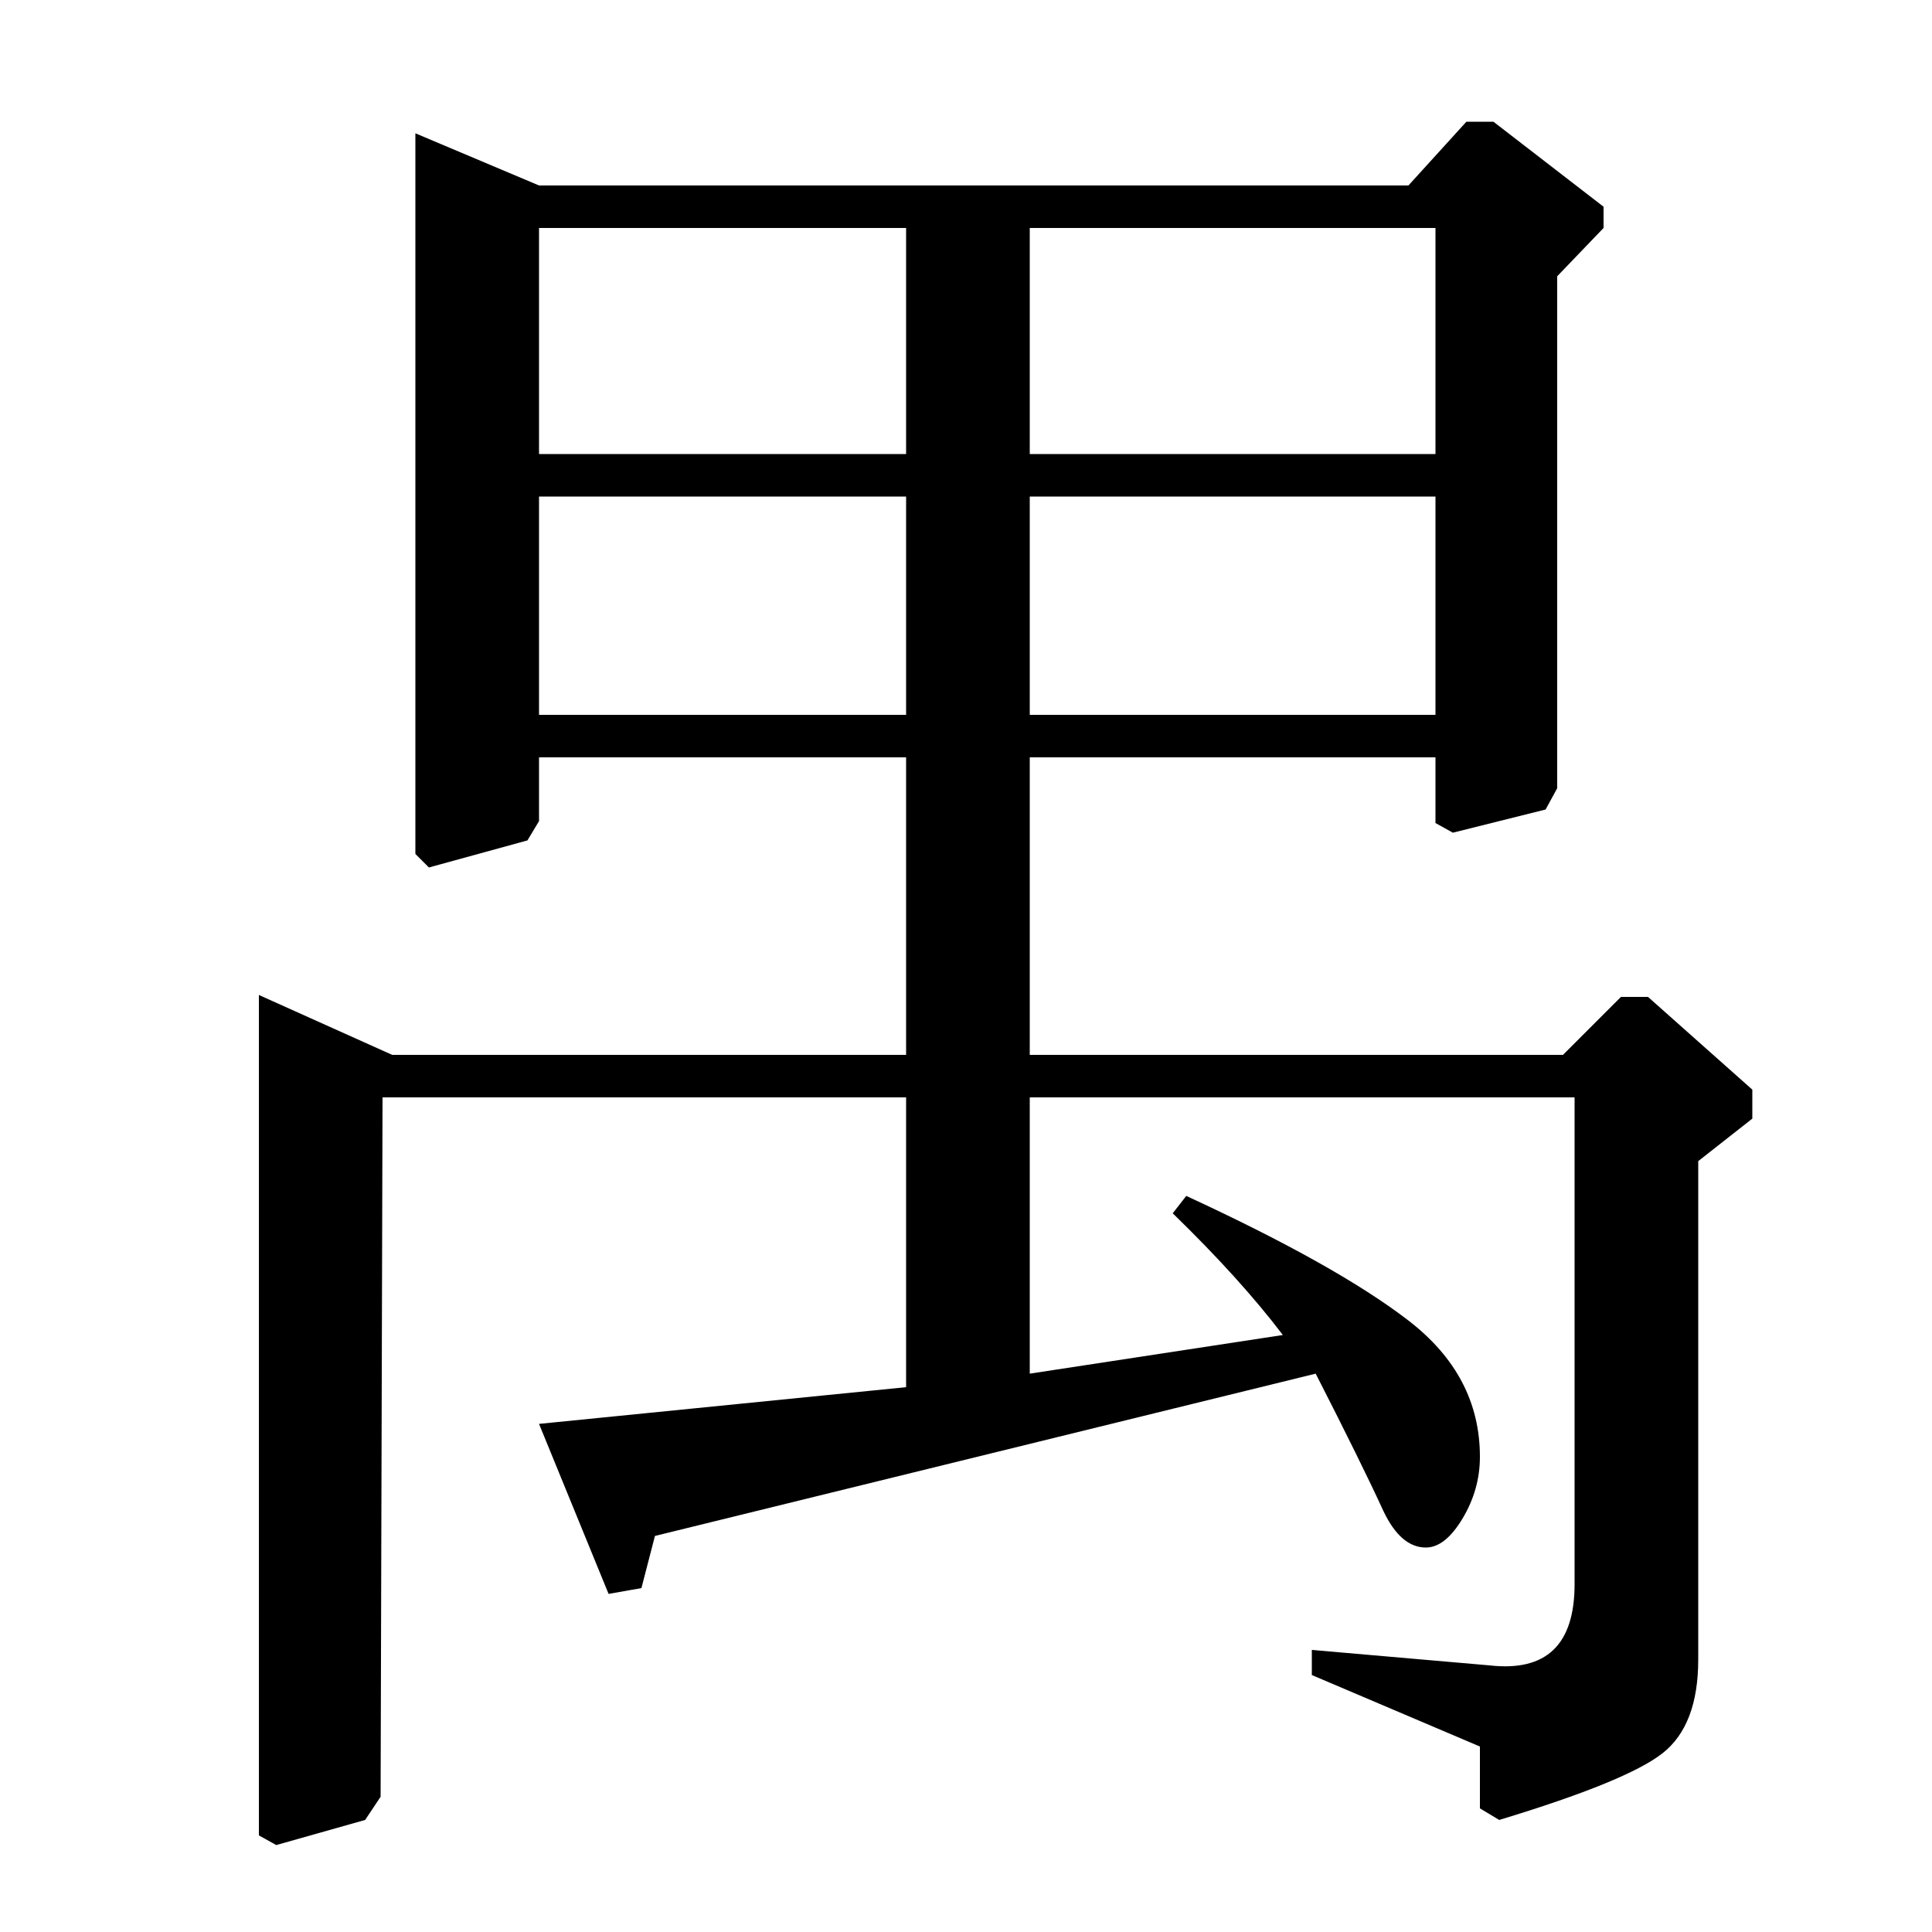<?xml version="1.0" standalone="no"?>
<!DOCTYPE svg PUBLIC "-//W3C//DTD SVG 1.1//EN" "http://www.w3.org/Graphics/SVG/1.1/DTD/svg11.dtd" >
<svg xmlns="http://www.w3.org/2000/svg" xmlns:xlink="http://www.w3.org/1999/xlink" version="1.1" viewBox="0 -140 1000 1000">
  <g transform="matrix(1 0 0 -1 0 860)">
   <path fill="currentColor"
d="M215 931l64 -27h450l30 33h14l57 -44v-11l-24 -25v-265l-6 -11l-48 -12l-9 5v34h-210v-154h276l30 30h14l54 -48v-15l-28 -22v-258q0 -34 -18.5 -48.5t-84.5 -34.5l-10 6v32l-87 37v13l92 -8q44 -5 44 42v252h-282v-143l131 20q-22 29 -57 63l7 9q78 -36 115 -64.5
t37 -70.5q0 -17 -9 -32t-19 -15q-13 0 -22 19q-11 24 -35 71l-342 -84l-7 -27l-17 -3l-36 88l190 19v150h-271l-1 -362l-8 -12l-46 -13l-9 5v435l69 -31h266v154h-190v-33l-6 -10l-51 -14l-7 7v373zM279 743v-113h190v113h-190zM533 743v-113h210v113h-210zM279 882v-117
h190v117h-190zM533 882v-117h210v117h-210z" />
  </g>

</svg>
